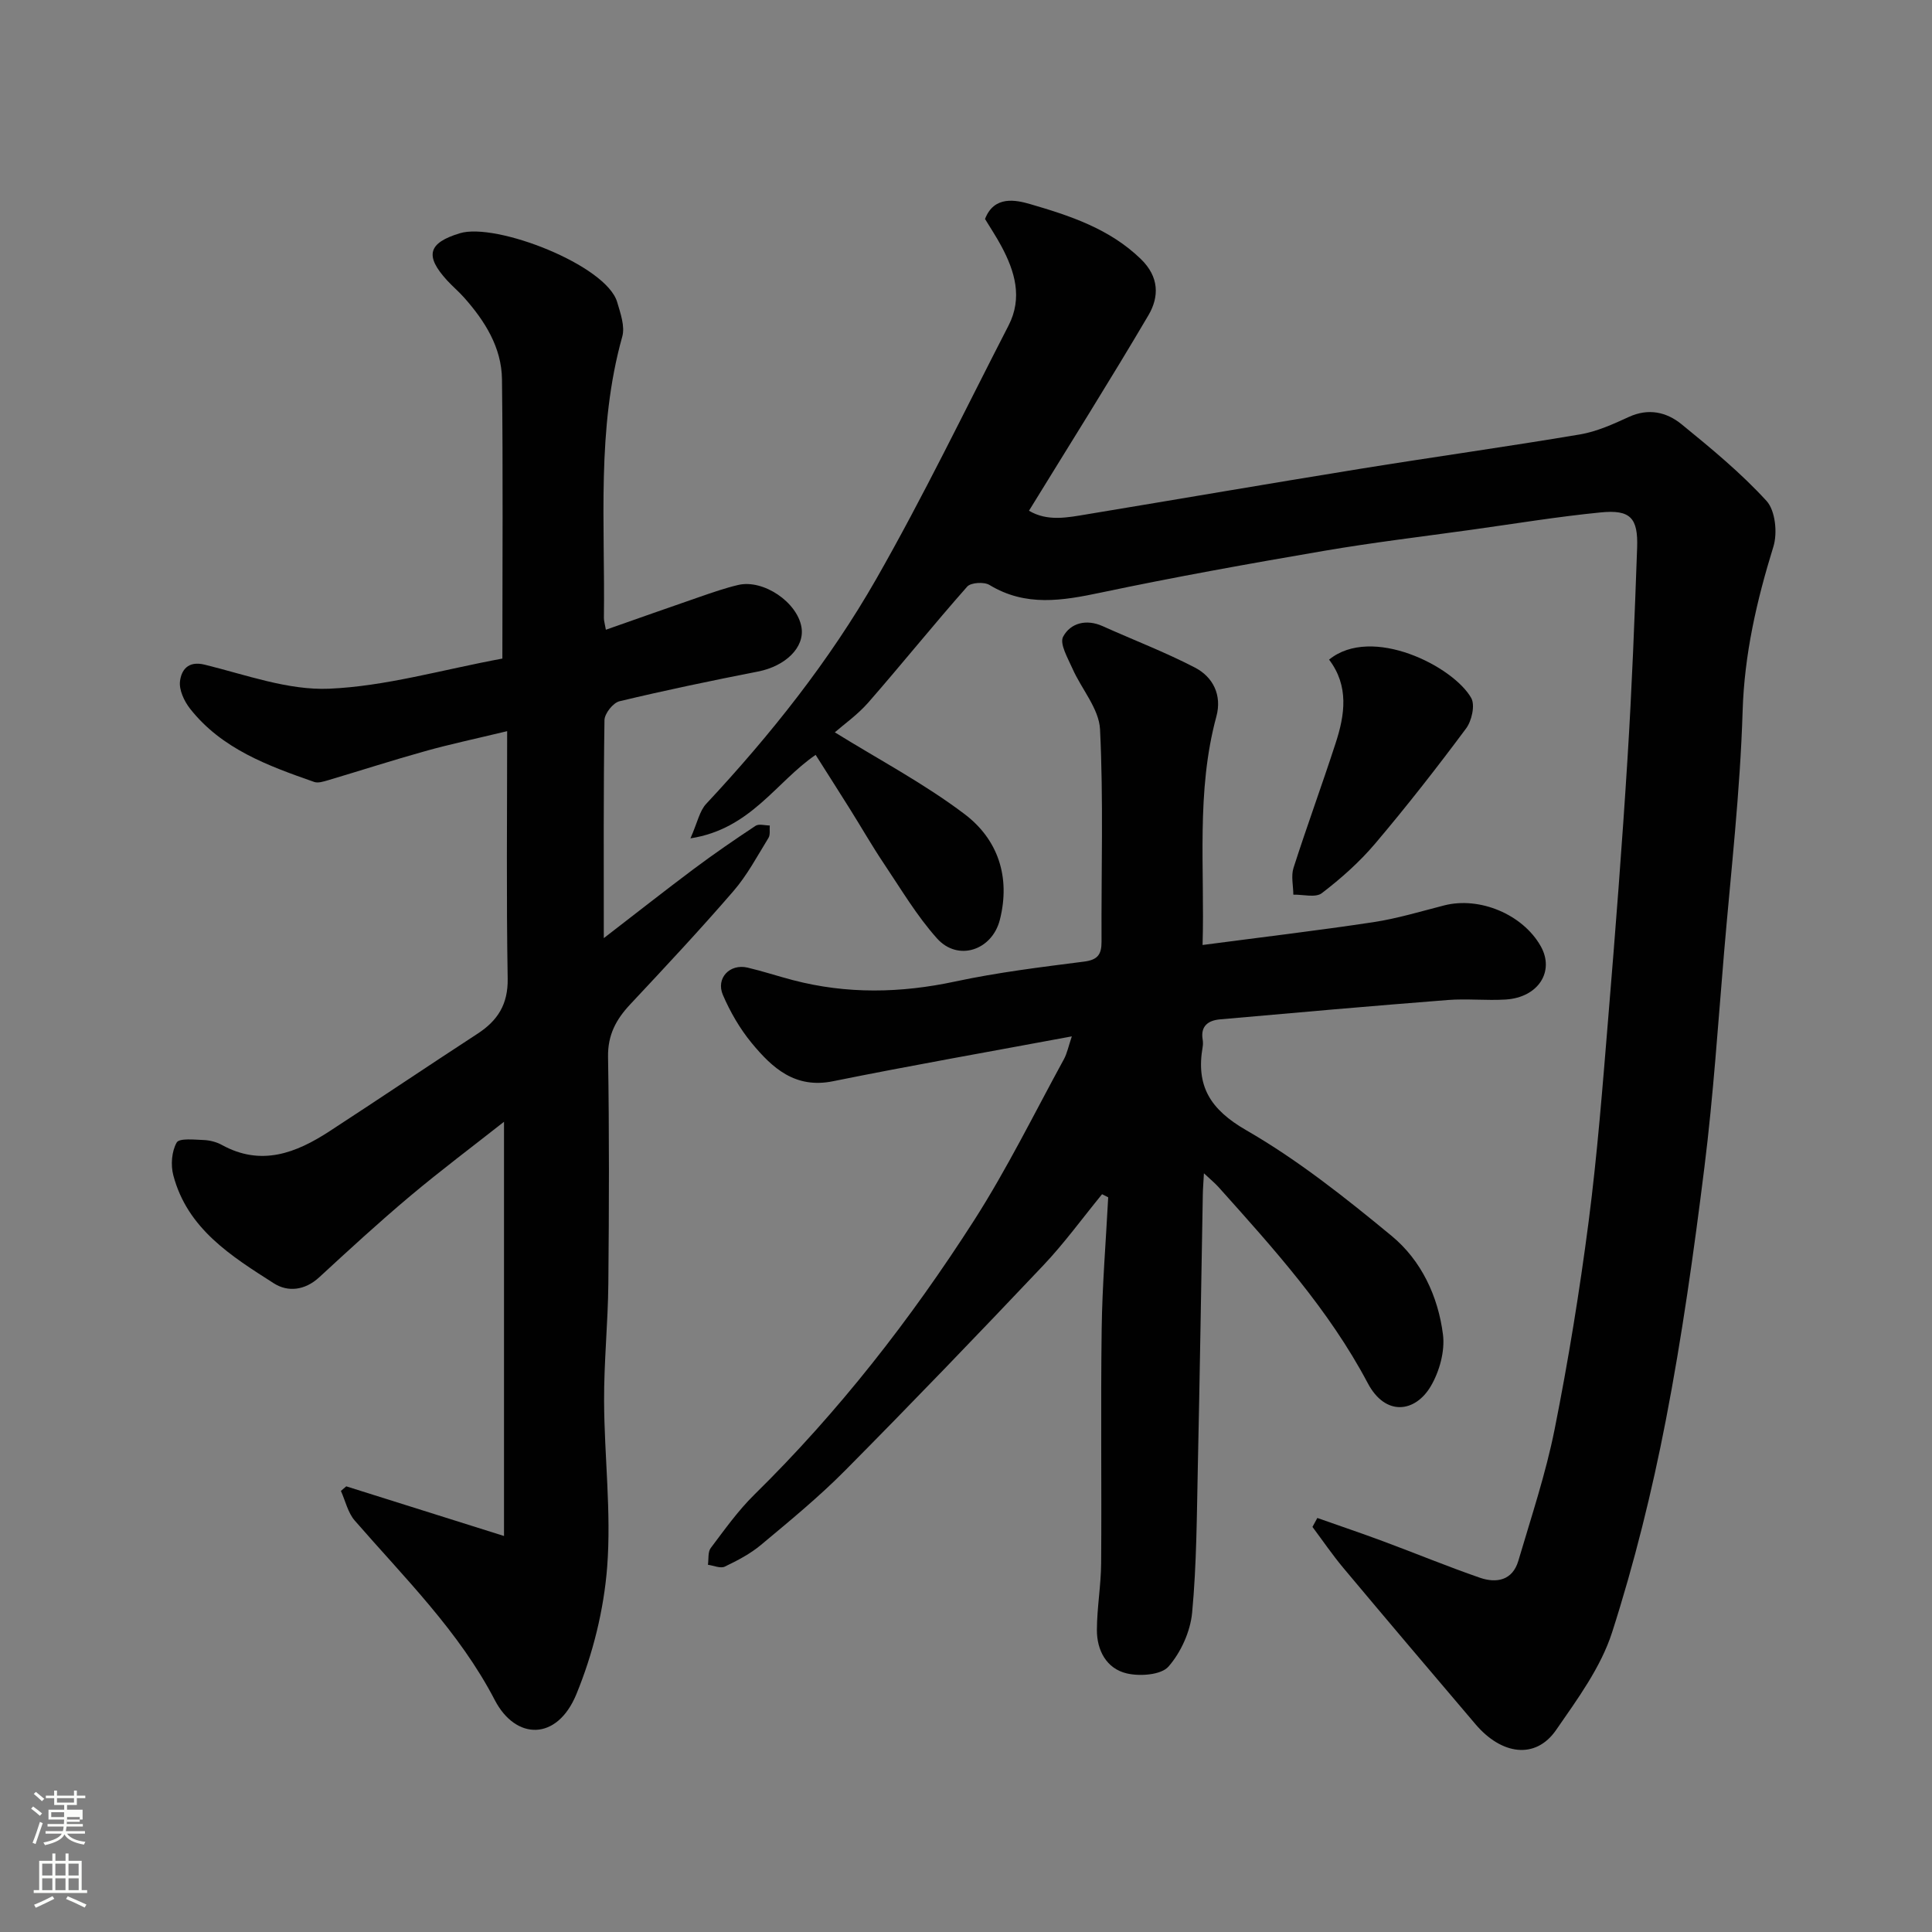 <svg enable-background="new 0 0 400 400" viewBox="0 0 400 400" xmlns="http://www.w3.org/2000/svg"><rect x="0" y="0" width="400" height="400" fill="#808080" stroke="none"/><path d="m6.44 374.46.42-.45c.65.47 1.27.95 1.85 1.44l-.45.49c-.65-.56-1.25-1.06-1.82-1.48m.93 7.33-.63-.26c.55-1.36 1.05-2.8 1.52-4.33.19.1.38.19.59.27-.46 1.29-.95 2.73-1.48 4.32m-.38-10.38.44-.42c.43.34 1.01.82 1.74 1.44l-.49.49c-.53-.51-1.09-1.01-1.69-1.51m2.5.35h1.72v-1.04h.59v1.04h3.52v-1.04h.59v1.04h1.75v.53h-1.75v1.42h-2.03v.97h3.22v2.03h-3.24c0 .35-.01.66-.03.93h3.32v.53h-3.37c-.03.27-.08.58-.15.94h3.96v.53h-3.71c.67.92 1.93 1.48 3.79 1.68-.13.24-.23.44-.29.59-2.13-.38-3.48-1.08-4.04-2.12-.43.97-1.77 1.72-4.03 2.23-.09-.19-.2-.37-.33-.55 2.1-.42 3.37-1.03 3.81-1.83h-3.36v-.53h3.58c.08-.29.13-.61.16-.94h-3.33v-.53h3.39c.02-.27.04-.58.04-.93h-3.23v-2.03h3.25v-.97h-2.07v-1.42h-1.73zm1.12 3.44v1h2.65c.01-.3.02-.44.01-.4v-.25-.35zm1.19-2h3.52v-.91h-3.52zm4.71 3h-2.63v.59c0 .15-.01.28-.01.4h2.64v-1.99z" fill="#fbfcfa"/><path d="m13.56 383.74h.63v1.52h2.72v6.07h1.13v.6h-11.06v-.6h1.13v-6.07h2.73v-1.52h.63v1.52h2.1v-1.52zm-2.69 8.83.38.56c-1.24.63-2.53 1.25-3.85 1.85-.1-.21-.21-.42-.34-.63 1.36-.55 2.63-1.15 3.81-1.78m-2.13-4.27h2.1v-2.45h-2.1zm0 3.04h2.1v-2.46h-2.1zm2.72-3.04h2.1v-2.45h-2.1zm0 3.04h2.1v-2.46h-2.1zm6.07 3.6c-1.41-.71-2.7-1.3-3.86-1.78l.35-.56c1.45.62 2.75 1.19 3.88 1.72zm-1.25-9.09h-2.1v2.45h2.1zm-2.09 5.49h2.1v-2.46h-2.1z" fill="#fbfcfa"/><g fill="#010101"><path d="m272.74 314.28c4.52 1.6 9.07 3.13 13.56 4.8 6.71 2.49 13.33 5.23 20.09 7.57 3.47 1.2 6.77.55 7.97-3.51 2.66-9.03 5.67-18.02 7.51-27.23 2.84-14.24 5.17-28.6 7.04-43 1.81-14 2.9-28.11 4.06-42.19 1.48-17.89 2.87-35.79 3.99-53.71.91-14.52 1.47-29.06 1.99-43.6.22-6.21-1.41-7.93-7.55-7.32-8.95.88-17.84 2.35-26.75 3.59-10.21 1.42-20.45 2.64-30.6 4.38-15.42 2.64-30.82 5.4-46.13 8.63-7.98 1.68-15.56 2.97-23.06-1.58-1.11-.68-3.85-.51-4.61.34-6.96 7.87-13.55 16.07-20.46 23.98-2.23 2.55-5.09 4.56-6.95 6.19 9.08 5.63 18.48 10.59 26.85 16.92 6.9 5.21 9.57 13 7.32 21.89-1.59 6.3-8.67 8.72-13.02 3.85-4.21-4.7-7.48-10.26-11.03-15.54-2.45-3.66-4.64-7.49-6.98-11.22-2.33-3.72-4.7-7.42-7.11-11.23-8.19 5.58-13.43 15.36-25.92 17.28 1.46-3.3 1.88-5.67 3.26-7.14 13.35-14.31 25.52-29.6 35.21-46.56 9.77-17.12 18.35-34.92 27.38-52.46 2.97-5.76 1.32-11.26-1.53-16.54-1.01-1.87-2.19-3.65-3.33-5.53 1.87-4.89 6.36-3.95 9.32-3.09 8.24 2.4 16.46 5.09 22.95 11.39 3.82 3.71 3.79 7.83 1.56 11.63-7.93 13.47-16.27 26.7-24.73 40.47 3.83 2.28 7.98 1.41 12.07.73 18.84-3.12 37.66-6.36 56.52-9.41 15.15-2.45 30.36-4.57 45.5-7.12 3.47-.59 6.85-2.12 10.09-3.61 4.08-1.88 7.82-1.02 10.92 1.5 6.13 5 12.29 10.07 17.6 15.88 1.83 2 2.3 6.64 1.42 9.47-3.45 11.16-6.01 22.25-6.37 34.09-.51 16.59-2.41 33.15-3.82 49.71-1.26 14.91-2.24 29.85-4.09 44.69-2.18 17.5-4.63 35.01-7.98 52.33-2.87 14.82-6.52 29.58-11.13 43.95-2.33 7.25-7.17 13.83-11.59 20.22-4.29 6.21-11.33 5.11-16.67-1.16-9.16-10.76-18.3-21.54-27.38-32.38-2.27-2.72-4.28-5.66-6.4-8.5.34-.64.67-1.25 1.01-1.85z"/><path d="m105 151.38c-6.69 1.61-11.89 2.71-16.99 4.14-6.73 1.88-13.39 4.03-20.09 6.02-.93.27-2.06.64-2.88.35-9.56-3.35-19.11-6.82-25.68-15.15-1.23-1.56-2.33-3.93-2.09-5.73.29-2.21 1.58-4.26 5.1-3.4 8.52 2.09 17.26 5.34 25.77 4.98 11.69-.5 23.26-3.9 35.87-6.24 0-19.97.15-38.89-.08-57.81-.08-6.61-3.53-12.07-7.84-16.93-1.1-1.24-2.39-2.32-3.52-3.55-4.7-5.14-3.91-7.78 2.64-9.77 7.46-2.27 30.32 6.59 32.57 14.26.68 2.31 1.65 5.02 1.05 7.15-5.36 19.16-3.53 38.74-3.8 58.19-.01.63.2 1.26.41 2.49 6.65-2.33 13.05-4.61 19.48-6.82 2.61-.9 5.24-1.82 7.92-2.45 5.21-1.22 12.24 3.57 13.1 8.77.69 4.18-3.34 8.05-9.03 9.16-9.59 1.88-19.16 3.87-28.66 6.15-1.32.32-3.08 2.54-3.1 3.91-.22 14.66-.14 29.32-.14 45.13 6.62-5.1 12.56-9.78 18.61-14.31 4.18-3.12 8.47-6.08 12.82-8.95.69-.45 1.94-.06 2.93-.06-.07.87.14 1.91-.27 2.58-2.31 3.74-4.4 7.71-7.25 11-6.91 8-14.14 15.73-21.37 23.45-2.92 3.12-4.67 6.32-4.59 10.89.26 15.66.21 31.33.06 46.99-.08 8.1-.92 16.2-.88 24.3.05 11.44 1.51 22.94.64 34.28-.69 8.93-2.97 18.07-6.38 26.37-4 9.73-12.57 9.52-16.89 1.21-7.36-14.18-18.67-25.28-29-37.17-1.42-1.64-1.93-4.07-2.86-6.13.37-.32.74-.63 1.11-.95 10.64 3.35 21.28 6.7 32.66 10.28 0-28.76 0-56.98 0-85.76-6.51 5.13-13.12 10.08-19.44 15.39-6.44 5.41-12.64 11.11-18.82 16.81-2.94 2.71-6.46 3.12-9.39 1.25-8.82-5.63-17.91-11.29-20.82-22.38-.56-2.12-.34-4.94.7-6.77.54-.95 3.66-.59 5.61-.52 1.27.05 2.64.41 3.75 1.02 8.14 4.48 15.35 1.68 22.27-2.83 10.26-6.68 20.4-13.52 30.66-20.2 4.19-2.73 6.33-6.1 6.24-11.42-.29-16.71-.11-33.45-.11-51.22z"/><path d="m248.98 195.65c12.06-1.59 23.72-2.97 35.33-4.72 4.96-.75 9.82-2.23 14.71-3.48 7.33-1.87 16.24 1.86 19.96 8.43 2.96 5.22-.48 10.63-7.23 11.06-3.98.25-8.02-.21-11.99.1-15.74 1.23-31.46 2.61-47.18 4.01-2.36.21-4.07 1.33-3.58 4.19.08.49.08 1.01 0 1.5-1.41 8.08 1.52 12.94 9.02 17.26 10.69 6.16 20.53 13.98 30.09 21.87 6.15 5.07 9.63 12.5 10.64 20.42.44 3.44-.72 7.64-2.51 10.69-3.2 5.45-9.38 6.36-13.07-.63-8.07-15.25-19.51-27.87-30.88-40.57-.75-.83-1.63-1.55-3.03-2.86-.1 1.91-.21 3.15-.23 4.38-.34 18.76-.62 37.53-1.03 56.29-.22 10.1-.24 20.24-1.18 30.28-.37 3.92-2.32 8.23-4.9 11.18-1.53 1.74-5.92 2.05-8.64 1.41-4.2-.99-6.2-4.78-6.18-9.03.02-4.6.85-9.2.88-13.8.12-16.16-.11-32.33.11-48.49.12-9.09.88-18.17 1.35-27.25-.42-.21-.85-.43-1.27-.64-4.05 4.94-7.82 10.15-12.21 14.78-13.52 14.28-27.15 28.46-40.99 42.42-5.44 5.49-11.46 10.43-17.4 15.39-2.22 1.86-4.88 3.25-7.51 4.51-.9.43-2.31-.22-3.49-.38.17-1.17-.04-2.64.58-3.47 2.86-3.79 5.65-7.73 9.02-11.04 17.43-17.13 32.36-36.29 45.5-56.79 6.85-10.7 12.48-22.18 18.59-33.35.67-1.22.94-2.66 1.65-4.75-16.85 3.14-33.19 6-49.45 9.29-7.84 1.59-12.56-2.74-16.83-7.91-2.44-2.96-4.44-6.42-5.96-9.95-1.5-3.48 1.43-6.52 5.09-5.67 3.16.74 6.25 1.77 9.39 2.59 11.19 2.93 22.34 2.71 33.66.28 8.77-1.88 17.72-2.97 26.63-4.11 2.84-.36 3.63-1.49 3.62-4.12-.07-14.66.41-29.35-.31-43.97-.21-4.27-3.84-8.34-5.71-12.58-.95-2.15-2.71-5.15-1.93-6.6 1.52-2.84 4.8-3.71 8.19-2.18 6.36 2.86 12.9 5.36 19.09 8.57 3.8 1.97 5.63 5.75 4.45 10.12-4.24 15.63-2.39 31.52-2.86 47.32z"/><path d="m275.17 136.57c8.82-7.19 25.7 1.36 29.43 7.94.84 1.48.11 4.74-1.07 6.32-6.05 8.13-12.29 16.12-18.84 23.85-3.23 3.81-7.05 7.2-11.02 10.24-1.29.99-3.89.26-5.9.31-.01-1.86-.5-3.87.04-5.55 2.77-8.64 5.91-17.17 8.71-25.8 1.94-5.91 2.79-11.87-1.35-17.31z"/></g></svg>